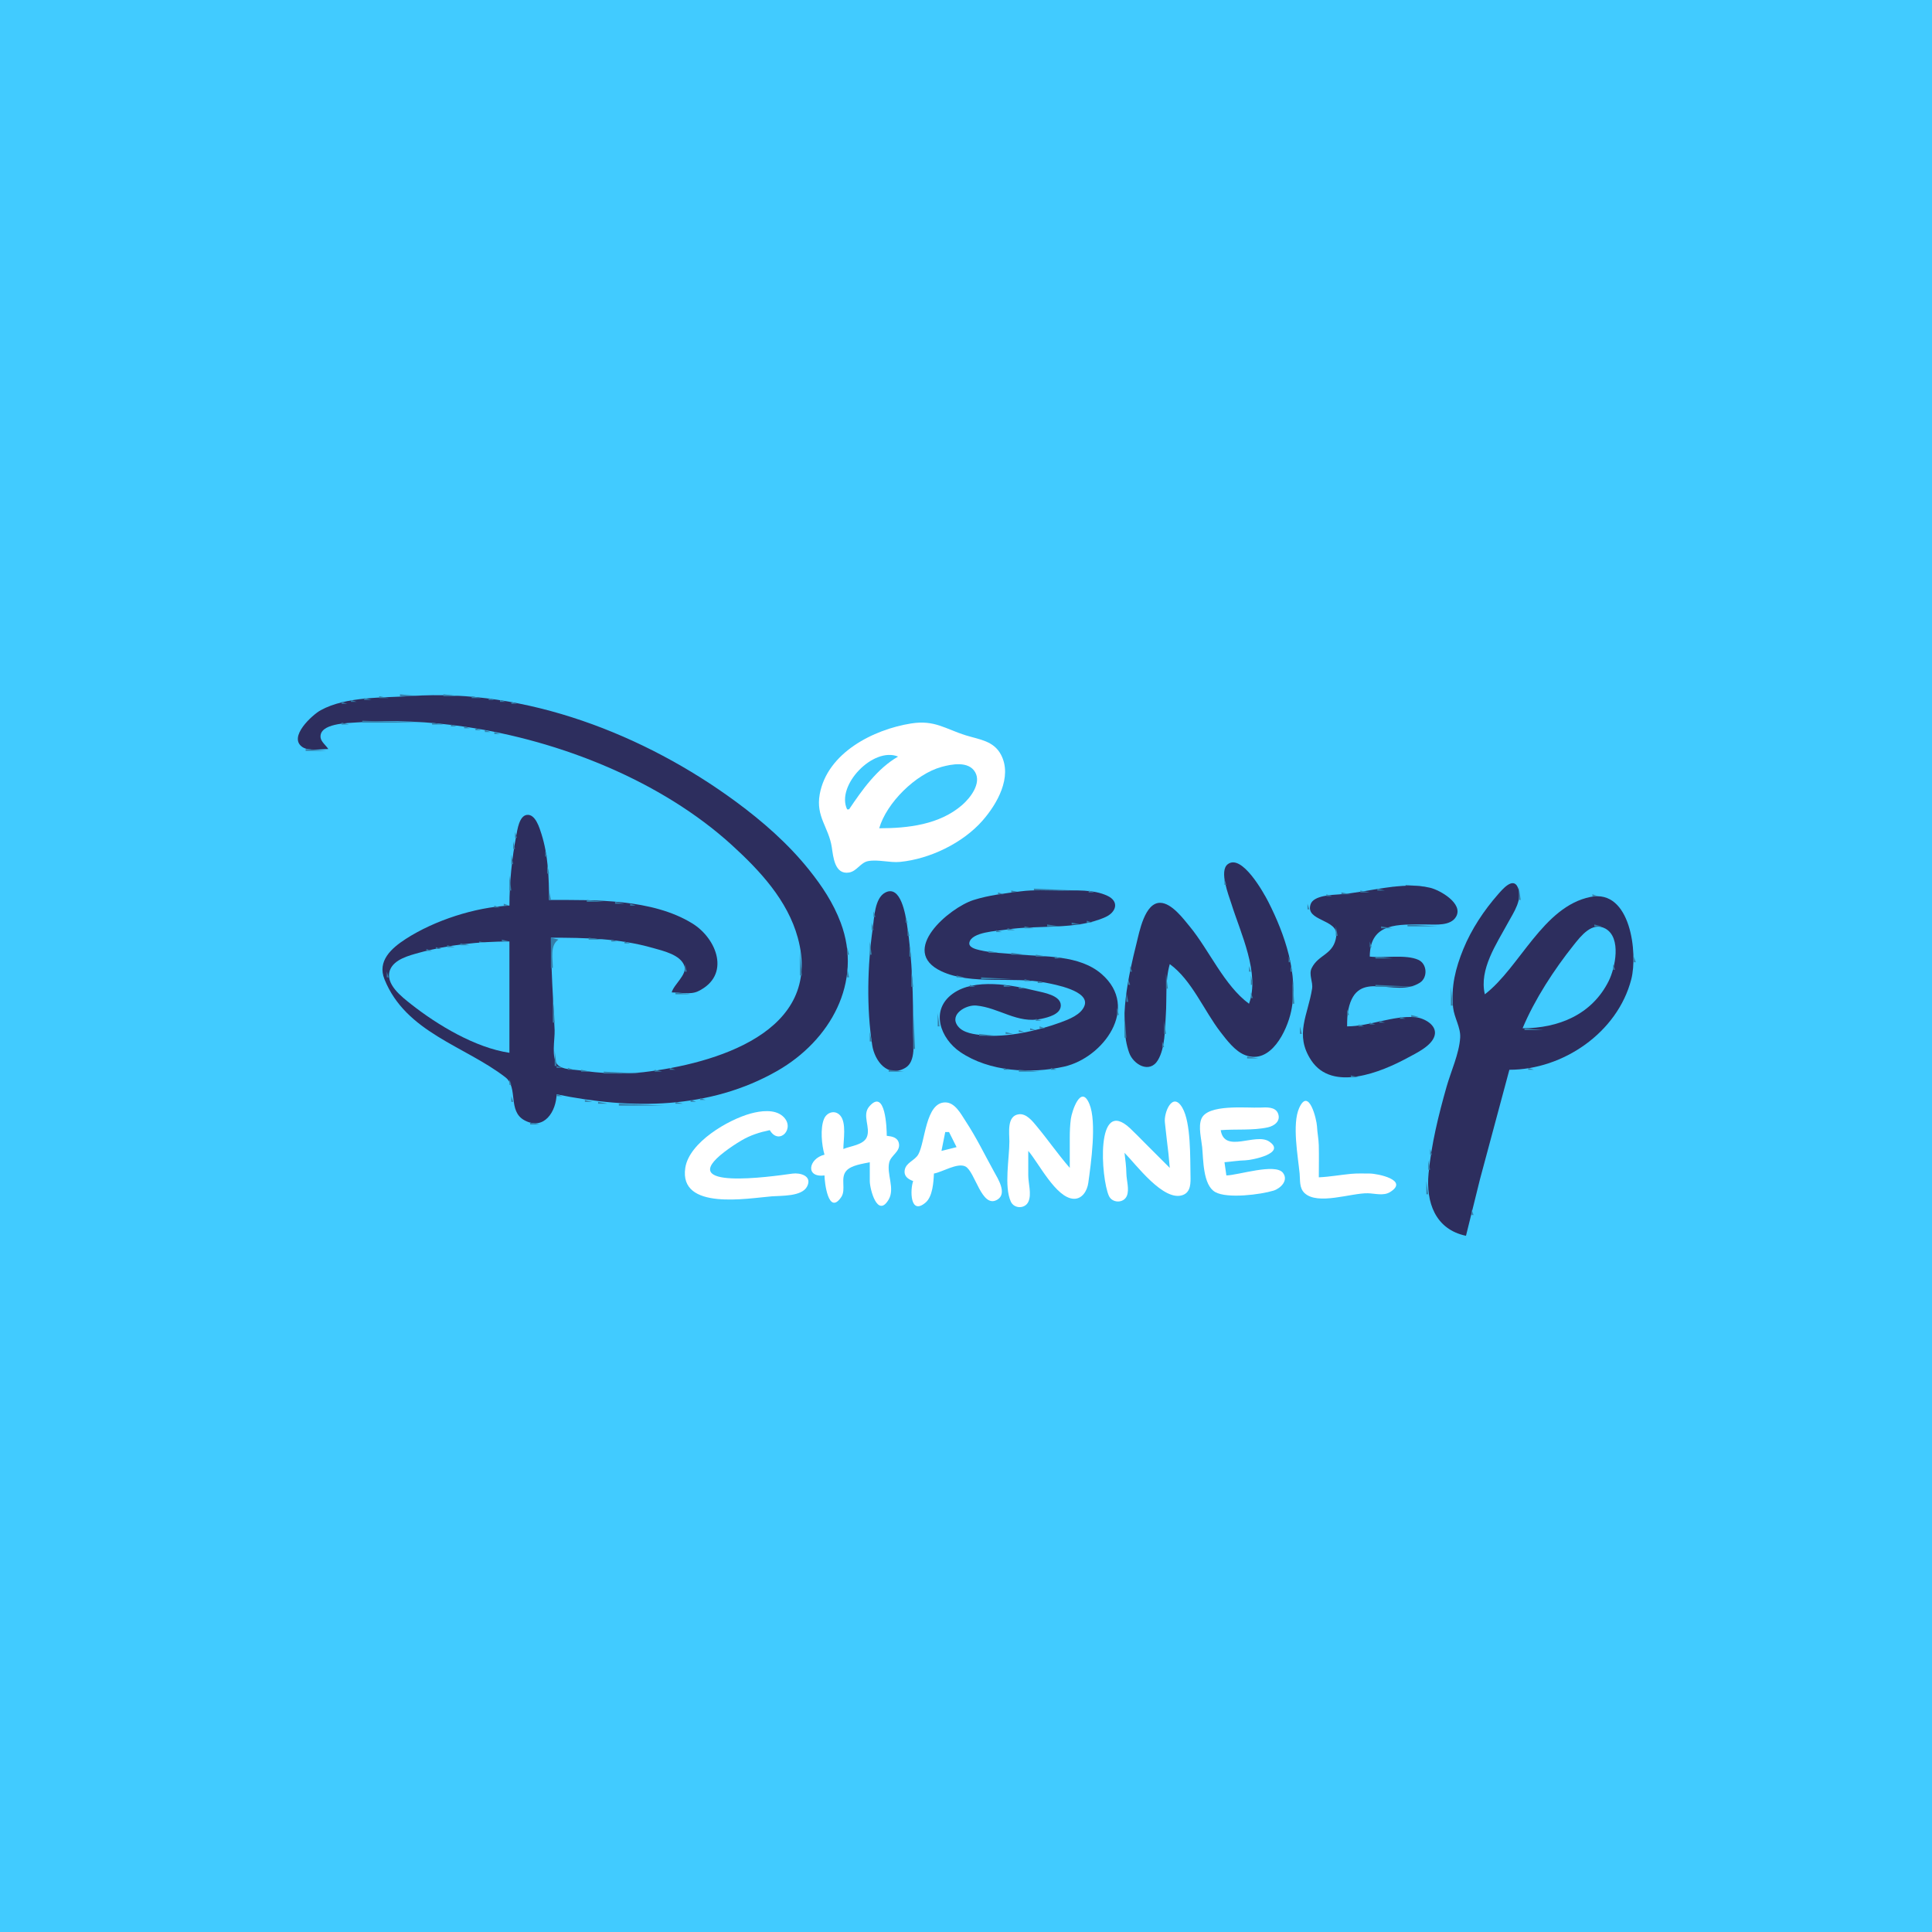 <?xml version="1.0" standalone="yes"?>
<svg xmlns="http://www.w3.org/2000/svg" width="1024" height="1024">
<path style="fill:#41cbff; stroke:none;" d="M0 0L0 1024L1024 1024L1024 0L0 0z"/>
<path style="fill:#347ea9; stroke:none;" d="M212 368L212 369L222 369L212 368z"/>
<path style="fill:#2d2e5e; stroke:none;" d="M174 397C172.851 395.141 170.171 393.152 169.917 390.911C169.057 383.339 184.428 383.246 189 382.911C208.6 381.474 227.54 382.405 247 385.272C296.767 392.603 350.541 413.836 388 448C402.77 461.471 417.409 477.175 422.842 497C436.615 547.26 378.575 563.838 341 568.286C329.758 569.616 318.19 568.865 307 567.271C303.649 566.793 298.14 566.984 295.603 564.401C292.006 560.735 294.168 550.744 293.961 546C293.247 529.698 292 513.336 292 497C310.313 497 328.231 497.357 346 502.427C351.28 503.934 360.774 506.002 362.744 512.015C364.252 516.621 357.229 521.621 356 526C360.389 526.003 365.952 527.336 369.999 525.388C387.524 516.952 379.957 497.468 367 489.468C345.654 476.289 315.152 477 291 477C291 465.357 290.532 453.189 286.971 442C285.96 438.823 283.766 431.259 279.198 431.921C275.152 432.508 274.208 439.897 273.612 443C271.302 455.018 270.034 467.777 270 480C251.894 480.777 230.18 487.867 215 497.699C207.395 502.625 199.902 509.35 203.764 519C215.084 547.286 246.324 554.331 267.852 570.966C274.858 576.38 268.905 588.955 278.044 593.821C288.493 599.384 294.809 588.955 295 580C334.422 588.132 376.11 588.116 412 567.573C439.977 551.558 457.489 520.667 445.575 489C441.668 478.614 435.708 469.621 428.8 461C417.721 447.173 404.236 435.364 390 424.884C341.632 389.277 278.637 364.758 218 368.911C202.986 369.939 183.629 368.983 170 376.417C165.591 378.822 152.458 390.715 160.318 395.972C163.67 398.214 170.134 397 174 397z"/>
<path style="fill:#347ea9; stroke:none;" d="M235 368L235 369L244 369L235 368M201 369L201 370L206 370L201 369M250 369L250 370L255 370L250 369M193 370L193 371L197 371L193 370M259 370L259 371L262 371L259 370M186 371L186 372L189 372L186 371M265 371L265 372L268 372L265 371M181 372L181 373L184 373L181 372M271 372L271 373L274 373L271 372M177.667 373.333L178.333 373.667L177.667 373.333M276.667 373.333L277.333 373.667L276.667 373.333M174 374L175 375L174 374M281.667 374.333L282.333 374.667L281.667 374.333M171 375L172 376L171 375M285.667 375.333L286.333 375.667L285.667 375.333M169 376L170 377L169 376M289.667 376.333L290.333 376.667L289.667 376.333M292.667 377.333L293.333 377.667L292.667 377.333M166 378L167 379L166 378M296.667 378.333L297.333 378.667L296.667 378.333M165 379L166 380L165 379M299.667 379.333L300.333 379.667L299.667 379.333M164 380L165 381L164 380M302.667 380.333L303.333 380.667L302.667 380.333M163 381L164 382L163 381M306 381L307 382L306 381M162 382L163 383L162 382M192 382L192 383L223 383L192 382M309 382L310 383L309 382M161 383L162 384L161 383M181 383L181 384L185 384L181 383M229 383L229 384L235 384L229 383M311.667 383.333L312.333 383.667L311.667 383.333z"/>
<path style="fill:#ffffff; stroke:none;" d="M483 383.439C462.859 386.609 438.423 399.042 434.465 421C432.319 432.901 439.228 438.435 440.86 449C441.635 454.024 442.35 463.714 450.003 462.458C454.16 461.775 456.065 457.187 460.09 456.407C465.308 455.396 471.551 457.358 477 456.83C492.727 455.308 510.215 446.916 520.711 434.996C528.413 426.249 536.76 411.836 530.547 400.015C526.666 392.631 519.072 391.972 512 389.776C501.043 386.374 495.424 381.483 483 383.439z"/>
<path style="fill:#347ea9; stroke:none;" d="M160 384L161 385L160 384M176.667 384.333L177.333 384.667L176.667 384.333M239 384L239 385L242 385L239 384M314.667 384.333L315.333 384.667L314.667 384.333M173 385L174 386L173 385M246 385L246 386L249 386L246 385M317 385L318 386L317 385M159 386L160 387L159 386M171 386L172 387L171 386M252 386L252 387L255 387L252 386M319.667 386.333L320.333 386.667L319.667 386.333M257 387L257 388L260 388L257 387M322 387L323 388L322 387M158 388L159 389L158 388M262 388L262 389L265 389L262 388M324.667 388.333L325.333 388.667L324.667 388.333M267.667 389.333L268.333 389.667L267.667 389.333M327 389L328 390L327 389M271.667 390.333L272.333 390.667L271.667 390.333M329 390L330 391L329 390M275.667 391.333L276.333 391.667L275.667 391.333M331.667 391.333L332.333 391.667L331.667 391.333M157.333 392.667L157.667 393.333L157.333 392.667M169 392L170 393L169 392M279.667 392.333L280.333 392.667L279.667 392.333M334 392L335 393L334 392M170 393L171 394L170 393M282.667 393.333L283.333 393.667L282.667 393.333M336 393L337 394L336 393M172 394L173 395L172 394M286 394L287 395L286 394M338 394L339 395L338 394M158 395L159 396L158 395M174.333 395.667L174.667 396.333L174.333 395.667M289.667 395.333L290.333 395.667L289.667 395.333M340 395L341 396L340 395M159 396L160 397L159 396M292.667 396.333L293.333 396.667L292.667 396.333M342 396L343 397L342 396M162 397L162 398L173 398L162 397M295.667 397.333L296.333 397.667L295.667 397.333M344 397L345 398L344 397M298.667 398.333L299.333 398.667L298.667 398.333M346 398L347 399L346 398M301.667 399.333L302.333 399.667L301.667 399.333M348 399L349 400L348 399M304 400L305 401L304 400M350 400L351 401L350 400z"/>
<path style="fill:#41cbff; stroke:none;" d="M449 429L450 429C457.056 418.543 464.858 407.441 476 401C462.809 395.622 442.948 416.349 449 429z"/>
<path style="fill:#347ea9; stroke:none;" d="M307 401L308 402L307 401M352 401L353 402L352 401M309.667 402.333L310.333 402.667L309.667 402.333M354 402L355 403L354 402M312 403L313 404L312 403M356 403L357 404L356 403M314.667 404.333L315.333 404.667L314.667 404.333M358 404L359 405L358 404M317 405L318 406L317 405M359 405L360 406L359 405z"/>
<path style="fill:#41cbff; stroke:none;" d="M466 439C481.194 439 497.909 437.121 509.96 426.671C514.25 422.951 520.335 415.197 516.82 409.214C513.327 403.268 504.42 405.002 499 406.49C485.377 410.23 469.901 425.49 466 439z"/>
<path style="fill:#347ea9; stroke:none;" d="M319.667 406.333L320.333 406.667L319.667 406.333M361 406L362 407L361 406M322 407L323 408L322 407M363 407L364 408L363 407M324 408L325 409L324 408M326 409L327 410L326 409M366 409L367 410L366 409M328.667 410.333L329.333 410.667L328.667 410.333M368 410L369 411L368 410M331 411L332 412L331 411M333 412L334 413L333 412M371 412L372 413L371 412M335 413L336 414L335 413M373 413L374 414L373 413M337 414L338 415L337 414M374 414L375 415L374 414M339 415L340 416L339 415M376 415L377 416L376 415M341 416L342 417L341 416M377 416L378 417L377 416M343 417L344 418L343 417M379 417L380 418L379 417M345 418L346 419L345 418M380 418L381 419L380 418M346 419L347 420L346 419M382 419L383 420L382 419M348 420L349 421L348 420M383 420L384 421L383 420M350 421L351 422L350 421M385 421L386 422L385 421M352 422L353 423L352 422M386 422L387 423L386 422M355 424L356 425L355 424M389 424L390 425L389 424M357 425L358 426L357 425M390 425L391 426L390 425M358 426L359 427L358 426M360 427L361 428L360 427M393 427L394 428L393 427M362 428L363 429L362 428M394 428L395 429L394 428M363 429L364 430L363 429M365 430L366 431L365 430M397 430L398 431L397 430M281 431L282 432L281 431M366 431L367 432L366 431M398 431L399 432L398 431M282 432L283 433L282 432M368 432L369 433L368 432M399 432L400 433L399 432M276 433L277 434L276 433M283 433L284 434L283 433M369 433L370 434L369 433M275 435L276 436L275 435M284 435L285 436L284 435M372 435L373 436L372 435M403 435L404 436L403 435M373 436L374 437L373 436M404 436L405 437L404 436M285 437L286 438L285 437M375 437L376 438L375 437M405 437L406 438L405 437M274 438L275 439L274 438M376 438L377 439L376 438M286.333 439.667L286.667 440.333L286.333 439.667M377 439L378 440L377 439M379 440L380 441L379 440M273 441L273 444L274 444L273 441M380 441L381 442L380 441M410 441L411 442L410 441M287.333 442.667L287.667 443.333L287.333 442.667M381 442L382 443L381 442M411 442L412 443L411 442M412 443L413 444L412 443M384 444L385 445L384 444M413 444L414 445L413 444M385 445L386 446L385 445M414 445L415 446L414 445M272 446L272 450L273 450L272 446M288.333 446.667L288.667 447.333L288.333 446.667M386 446L387 447L386 446M415 446L416 447L415 446M387 447L388 448L387 447M416 447L417 448L416 447M417 448L418 449L417 448M418 449L419 450L418 449M419 450L420 451L419 450M289 451L289 454L290 454L289 451M420 451L421 452L420 451M393 452L394 453L393 452M421 452L422 453L421 452M271 453L271 458L272 458L271 453M394 453L395 454L394 453M422 453L423 454L422 453M395 454L396 455L395 454M396 455L397 456L396 455M397 456L398 457L397 456M651.667 456.333L652.333 456.667L651.667 456.333M398 457L399 458L398 457z"/>
<path style="fill:#2d2e5e; stroke:none;" d="M662 532C648.812 522.286 640.924 503.618 630.536 491C627.104 486.831 620.995 478.659 615.015 478.507C606.715 478.296 603.865 494.041 602.375 500C598.253 516.484 592.568 541.46 598.483 557.999C600.728 564.275 609.347 569.208 613.721 561.891C617.612 555.384 617.407 545.351 617.911 538C618.544 528.746 617.453 520.062 620 511C631.61 519.356 638.185 535.764 646.888 547C650.285 551.385 654.646 557.215 660 559.258C673.521 564.418 682.117 546.382 684.331 536C688.466 516.613 680.908 495.035 672.244 478C669.809 473.213 658.206 452.38 650.742 458.043C646.008 461.635 651.294 474.625 652.659 479C657.536 494.63 667.906 515.796 662 532z"/>
<path style="fill:#347ea9; stroke:none;" d="M655 457L656 458L655 457M290 458L290 463L291 463L290 458M399 458L400 459L399 458M426 458L427 459L426 458M649 458L650 459L649 458M657 458L658 459L657 458M427 459L428 460L427 459M658 459L659 460L658 459M428 460L429 461L428 460M659 460L660 461L659 460M660 461L661 462L660 461M661 462L662 463L661 462M403 463L404 464L403 463M430 463L431 464L430 463M662 463L663 464L662 463M270 464L270 472L271 472L270 464M404 464L405 465L404 464M431 464L432 465L431 464M663 464L664 465L663 464M405 465L406 466L405 465M432 465L433 466L432 465M664 465L665 466L664 465M649 466L649 469L650 469L649 466M800 467L799 469L800 467z"/>
<path style="fill:#2d2e5e; stroke:none;" d="M777 655L784.424 625L800 567C828.368 566.997 857.341 547.313 864.622 519C868.116 505.412 864.372 471.063 843 475.394C817.758 480.51 805.568 512.757 787 527C783.85 513.767 793.214 500.269 799.309 489C802.161 483.726 807.309 476.547 804.397 470.167C801.857 464.602 796.014 471.731 794.001 474.015C786.552 482.463 779.871 492.557 775.603 503C771.477 513.099 768.992 523.001 770.174 534C770.752 539.381 774.271 544.615 773.922 550C773.371 558.519 769.041 567.794 766.71 576C762.441 591.025 758.653 606.426 757.17 622C755.724 637.179 760.666 651.575 777 655z"/>
<path style="fill:#347ea9; stroke:none;" d="M803 467L804 468L803 467M407 468L408 469L407 468M434 468L435 469L434 468M666 468L667 469L666 468M804 468L805 469L804 468M408 469L409 470L408 469M667 469L668 470L667 469M745 469L745 470L756 470L745 469M409 470L410 471L409 470M738 470L738 471L741 471L738 470z"/>
<path style="fill:#2d2e5e; stroke:none;" d="M714 544C714.008 540.961 714.031 537.987 714.669 535C719.442 512.642 739.366 529.42 752.606 520.821C756.85 518.064 756.423 510.845 751.786 508.742C745.042 505.683 733.477 507.945 726 507C726.154 488.66 741.229 490.007 756 490C760.869 489.998 768.966 490.906 771.802 485.775C775.632 478.846 763.239 471.781 758 470.532C743.086 466.979 725.059 472.99 710 474.025C706.018 474.298 696.245 474.614 694.662 479.228C691.528 488.362 709.352 487.007 708.275 496.004C707.061 506.157 698.91 505.62 695.222 513.105C693.527 516.546 696.008 520.362 695.439 524C693.247 538.011 685.954 548.339 694.966 561.996C706.157 578.956 732.154 568.202 746 560.691C750.597 558.198 758.758 554.447 760.338 548.985C761.989 543.28 754.608 539.467 750 539.12C738.111 538.224 726.019 543.967 714 544z"/>
<path style="fill:#347ea9; stroke:none;" d="M758 470L759 471L758 470M805 470L805 477L806 477L805 470M436 471L437 472L436 471M548 471L548 472L571 472L548 471M650.333 471.667L650.667 472.333L650.333 471.667M668 471L669 472L668 471M730 471L730 472L734 472L730 471M761 471L762 472L761 471M796 471L797 472L796 471M291 472L291 477L292 477L291 472M410 472L411 473L410 472M468 472L467 474L468 472z"/>
<path style="fill:#2d2e5e; stroke:none;" d="M469.213 473.072C463.539 476.03 463.36 486.549 462.579 492C459.761 511.685 459.218 534.318 462.296 554C463.578 562.195 470.398 571.494 479.856 565.972C485.601 562.618 484 552.539 484 547C484 528.016 483.628 508.791 480.725 490C479.995 485.274 477.505 468.749 469.213 473.072z"/>
<path style="fill:#347ea9; stroke:none;" d="M473 472L474 473L473 472M536 472L536 473L541 473L536 472z"/>
<path style="fill:#2d2e5e; stroke:none;" d="M541 472.424C532.513 473.542 524.217 474.424 516 477.029C503.31 481.05 475.903 503.988 499.004 514.811C514.837 522.229 536.855 517.44 554 520.804C558.845 521.754 577.648 525.119 574.824 532.989C573.081 537.847 566.394 540.333 562 541.945C550.344 546.223 533.44 550.091 521 548.71C516.609 548.223 510.454 547.631 507.608 543.775C503.027 537.571 512.067 532.464 517.424 532.958C529.561 534.078 539.301 542.775 552 539.985C555.521 539.211 562.129 537.633 562.248 533C562.39 527.518 552.885 526.066 549 525.13C536.185 522.043 516.606 518.306 505.015 526.649C492.785 535.452 498.443 550.476 509.001 557.64C524.286 568.013 546.346 569.311 564 565.335C584.729 560.666 604.3 534.118 583.957 516.329C572.1 505.96 553.638 507.224 539 505.83C532.38 505.2 525.493 505.097 519.002 503.532C517.27 503.115 513.296 502.168 513.782 499.623C514.875 493.908 528.673 493.454 533 492.754C549.637 490.06 570.459 493.14 585.995 486.03C591.661 483.437 593.326 477.796 586.981 474.804C579.448 471.252 570.08 472 562 472C555.05 472 547.9 471.516 541 472.424z"/>
<path style="fill:#347ea9; stroke:none;" d="M577 472L577 473L580 473L577 472M669 472L670 473L669 472M721 472L721 473L726 473L721 472M763 472L764 473L763 472M795 472L796 473L795 472M411 473L412 474L411 473M529 473L529 474L532 474L529 473M583.667 473.333L584.333 473.667L583.667 473.333M711 473L711 474L716 474L711 473M764 473L765 474L764 473M794 473L795 474L794 473M438 474L439 475L438 474M524.667 474.333L525.333 474.667L524.667 474.333M586 474L587 475L586 474M670 474L671 475L670 474M703 474L703 475L706 475L703 474M766 474L767 475L766 474M793 474L794 475L793 474M844 474L844 475L847 475L844 474M466 475L467 476L466 475M476 475L477 476L476 475M520.667 475.333L521.333 475.667L520.667 475.333M651 475L652 476L651 475M699.667 475.333L700.333 475.667L699.667 475.333M767 475L768 476L767 475M792 475L793 476L792 475M841 475L842 476L841 475M849 475L850 476L849 475M413 476L414 477L413 476M439 476L440 477L439 476M477 476L478 477L477 476M516.667 476.333L517.333 476.667L516.667 476.333M590 476L591 477L590 476M671 476L672 477L671 476M696 476L697 477L696 476M768 476L769 477L768 476M839 476L840 477L839 476M851 476L852 477L851 476M311 477L311 478L320 478L311 477M465 477L466 478L465 477M513.667 477.333L514.333 477.667L513.667 477.333M694 477L695 478L694 477M837 477L838 478L837 477M853 477L854 478L853 477M326 478L326 479L331 479L326 478M414 478L415 479L414 478M511 478L512 479L511 478M612 478L613 479L612 478M617 478L618 479L617 478M652.333 478.667L652.667 479.333L652.333 478.667M672 478L673 479L672 478M770 478L771 479L770 478M790 478L791 479L790 478M835 478L836 479L835 478M854 478L855 479L854 478M267 479L267 480L270 480L267 479M334 479L334 480L337 480L334 479M415 479L416 480L415 479M441 479L442 480L441 479M478 479L479 480L478 479M508.667 479.333L509.333 479.667L508.667 479.333M618 479L619 480L618 479M693 479L693 482L694 482L693 479M771 479L772 480L771 479M789 479L790 480L789 479M804 479L805 480L804 479M833 479L834 480L833 479M262 480L262 481L265 481L262 480M340.667 480.333L341.333 480.667L340.667 480.333M464 480L465 481L464 480M506 480L507 481L506 480M620 480L621 481L620 480M673 480L674 481L673 480M772 480L773 481L772 480M832 480L833 481L832 480M257.667 481.333L258.333 481.667L257.667 481.333M345.667 481.333L346.333 481.667L345.667 481.333M416 481L417 482L416 481M442 481L443 482L442 481M504 481L505 482L504 481M609 481L610 482L609 481M621 481L622 482L621 481M653.333 481.667L653.667 482.333L653.333 481.667M803 481L804 482L803 481M253.667 482.333L254.333 482.667L253.667 482.333M349.667 482.333L350.333 482.667L349.667 482.333M479.333 482.667L479.667 483.333L479.333 482.667M503 482L504 483L503 482M591 482L592 483L591 482M608 482L609 483L608 482M622 482L623 483L622 482M674 482L675 483L674 482M787 482L788 483L787 482M829 482L830 483L829 482M858 482L859 483L858 482M249.667 483.333L250.333 483.667L249.667 483.333M352.667 483.333L353.333 483.667L352.667 483.333M417 483L418 484L417 483M443 483L444 484L443 483M463 483L463 486L464 486L463 483M501 483L502 484L501 483M590 483L591 484L590 483M623 483L624 484L623 483M694 483L695 484L694 483M773 483L774 484L773 483M786 483L787 484L786 483M802 483L803 484L802 483M828 483L829 484L828 483M859 483L860 484L859 483M246 484L247 485L246 484M355.667 484.333L356.333 484.667L355.667 484.333M500 484L501 485L500 484M589 484L590 485L589 484M607 484L608 485L607 484M624 484L625 485L624 484M675 484L676 485L675 484M695 484L696 485L695 484M827 484L828 485L827 484M242.667 485.333L243.333 485.667L242.667 485.333M358 485L359 486L358 485M418 485L419 486L418 485M444.333 485.667L444.667 486.333L444.333 485.667M587 485L588 486L587 485M625 485L626 486L625 485M654 485L655 486L654 485M696 485L697 486L696 485M772 485L773 486L772 485M785 485L786 486L785 485M801 485L802 486L801 485M239.667 486.333L240.333 486.667L239.667 486.333M361 486L362 487L361 486M480 486L480 489L481 489L480 486M585 486L586 487L585 486M606 486L607 487L606 486M626 486L627 487L626 486M676 486L677 487L676 486M784 486L785 487L784 486M800 486L801 487L800 486M861 486L862 487L861 486M236.667 487.333L237.333 487.667L236.667 487.333M363 487L364 488L363 487M419 487L420 488L419 487M581.667 487.333L582.333 487.667L581.667 487.333M627 487L628 488L627 487M699 487L700 488L699 487M823 487L824 488L823 487M234 488L235 489L234 488M365 488L366 489L365 488M445 488L446 489L445 488M576 488L576 489L579 489L576 488M628 488L629 489L628 488M655.333 488.667L655.667 489.333L655.333 488.667M677.333 488.667L677.667 489.333L677.333 488.667M701.667 488.333L702.333 488.667L701.667 488.333M769 488L770 489L769 488M783 488L784 489L783 488M799 488L800 489L799 488M822 488L823 489L822 488M862 488L863 489L862 488M231 489L232 490L231 489M462 489L462 493L463 493L462 489M495 489L496 490L495 489M568 489L568 490L573 490L568 489M605 489L606 490L605 489M704.667 489.333L705.333 489.667L704.667 489.333M766.667 489.333L767.333 489.667L766.667 489.333M782 489L783 490L782 489M821 489L822 490L821 489M229 490L230 491L229 490M368 490L369 491L368 490M420 490L421 491L420 490M446.333 490.667L446.667 491.333L446.333 490.667M494 490L495 491L494 490M555 490L555 491L562 491L555 490M707 490L708 491L707 490M746 490L746 491L762 491L746 490M798 490L799 491L798 490M820 490L821 491L820 490M845 490L845 491L849 491L845 490M863.333 490.667L863.667 491.333L863.333 490.667M226 491L227 492L226 491M543 491L543 492L548 492L543 491M604.333 491.667L604.667 492.333L604.333 491.667M656.333 491.667L656.667 492.333L656.333 491.667M678 491L679 492L678 491M708 491L708 496L709 496L708 491M732 491L732 492L738 492L732 491M781 491L782 492L781 491M819 491L820 492L819 491M843 491L844 492L843 491z"/>
<path style="fill:#41cbff; stroke:none;" d="M807 545C825.842 545 843.664 537.916 852.622 520C856.101 513.041 859.529 496.965 850.892 492.18C843.828 488.266 837.818 496.218 834.004 501C823.687 513.933 813.401 529.707 807 545z"/>
<path style="fill:#347ea9; stroke:none;" d="M850 491L851 492L850 491M224 492L225 493L224 492M371 492L372 493L371 492M421 492L422 493L421 492M481 492L481 496L482 496L481 492M493 492L494 493L493 492M534 492L534 493L538 493L534 492M631 492L632 493L631 492M797 492L798 493L797 492M818 492L819 493L818 492M852 492L853 493L852 492M222 493L223 494L222 493M372 493L373 494L372 493M447.333 493.667L447.667 494.333L447.333 493.667M528 493L528 494L531 494L528 493M632 493L633 494L632 493M728 493L729 494L728 493M780 493L781 494L780 493M817 493L818 494L817 493M853 493L854 494L853 493M864.333 493.667L864.667 494.333L864.333 493.667M220 494L221 495L220 494M373 494L374 495L373 494M492 494L493 495L492 494M522.667 494.333L523.333 494.667L522.667 494.333M679 494L680 495L679 494M796 494L797 495L796 494M816 494L817 495L816 494M839 494L840 495L839 494M218 495L219 496L218 495M374 495L375 496L374 495M422.333 495.667L422.667 496.333L422.333 495.667M518.667 495.333L519.333 495.667L518.667 495.333M603 495L604 496L603 495M657 495L658 496L657 495M815 495L816 496L815 495M838 495L839 496L838 495M854 495L855 496L854 495M216 496L217 497L216 496M375 496L376 497L375 496M491.333 496.667L491.667 497.333L491.333 496.667M516 496L517 497L516 496M634 496L635 497L634 496M680.333 496.667L680.667 497.333L680.333 496.667M727 496L728 497L727 496M778 496L779 497L778 496M795 496L796 497L795 496M814 496L815 497L814 496M215 497L216 498L215 497M292 497L292 513L293 513C293 508.087 291.436 500.959 296 498L292 497M312 497L312 498L319 498L312 497M376 497L377 498L376 497M448.333 497.667L448.667 498.333L448.333 497.667M514 497L515 498L514 497M635 497L636 498L635 497M813 497L814 498L813 497M855.333 497.667L855.667 498.333L855.333 497.667M213 498L214 499L213 498M266 498L266 499L270 499L266 498M324 498L324 499L327 499L324 498M513 498L514 499L513 498M602.333 498.667L602.667 499.333L602.333 498.667M658 498L659 499L658 498M777 498L778 499L777 498M794 498L795 499L794 498M812 498L813 499L812 498M865.333 498.667L865.667 499.333L865.333 498.667M212 499L213 500L212 499M254 499L254 500L259 500L254 499z"/>
<path style="fill:#41cbff; stroke:none;" d="M270 558L270 499C254.249 499 237.219 500.787 222 505.012C216.807 506.453 208.932 508.446 206.746 514.043C203.837 521.493 213.006 528.396 218 532.331C232.043 543.396 252.044 555.348 270 558z"/>
<path style="fill:#347ea9; stroke:none;" d="M331 499L331 500L334 500L331 499M423.333 499.667L423.667 500.333L423.333 499.667M461 499L461 506L462 506L461 499M707 499L708 500L707 499M726 499L726 502L727 502L726 499M811 499L812 500L811 499M835 499L836 500L835 499M244 500L244 501L249 501L244 500M337.667 500.333L338.333 500.667L337.667 500.333M378 500L379 501L378 500M512 500L513 501L512 500M637 500L638 501L637 500M681 500L682 501L681 500M776 500L777 501L776 500M793 500L794 501L793 500M810 500L811 501L810 500M834 500L835 501L834 500M209 501L210 502L209 501M237 501L237 502L241 502L237 501M341.667 501.333L342.333 501.667L341.667 501.333M482 501L482 507L483 507L482 501M513 501L514 502L513 501M638 501L639 502L638 501M659.333 501.667L659.667 502.333L659.333 501.667M809 501L810 502L809 501M833 501L834 502L833 501M208 502L209 503L208 502M231 502L231 503L234 503L231 502M345.667 502.333L346.333 502.667L345.667 502.333M379 502L380 503L379 502M449 502L449 506L450 506L449 502M514.667 502.333L515.333 502.667L514.667 502.333M601.333 502.667L601.667 503.333L601.333 502.667M706.333 502.667L706.667 503.333L706.333 502.667M775.333 502.667L775.667 503.333L775.333 502.667M792 502L793 503L792 502M207 503L208 504L207 503M226 503L226 504L229 504L226 503M348.667 503.333L349.333 503.667L348.667 503.333M518.667 503.333L519.333 503.667L518.667 503.333M682.333 503.667L682.667 504.333L682.333 503.667M206 504L207 505L206 504M222.667 504.333L223.333 504.667L222.667 504.333M352 504L353 505L352 504M424 504L424 517L425 517L424 504M524 504L524 505L529 505L524 504M640 504L641 505L640 504M791 504L792 505L791 504M831 504L832 505L831 504M205 505L206 506L205 505M219.667 505.333L220.333 505.667L219.667 505.333M355 505L356 506L355 505M380.333 505.667L380.667 506.333L380.333 505.667M536 505L536 506L543 506L536 505M641 505L642 506L641 505M660 505L661 506L660 505M705 505L706 506L705 505M774 505L775 506L774 505M830 505L831 506L830 505M204 506L205 507L204 506M216 506L217 507L216 506M357 506L358 507L357 506M491.333 506.667L491.667 507.333L491.333 506.667M549 506L549 507L555 507L549 506M704 506L705 507L704 506M726 506L727 507L726 506M790 506L791 507L790 506M805 506L806 507L805 506M214 507L215 508L214 507M359 507L360 508L359 507M559 507L559 508L562 508L559 507M600.333 507.667L600.667 508.333L600.333 507.667M642 507L643 508L642 507M683 507L683 510L684 510L683 507M702 507L703 508L702 507M729 507L729 508L738 508L729 507M773.333 507.667L773.667 508.333L773.333 507.667M804 507L805 508L804 507M866 507L866 510L867 510L866 507M203 508L204 509L203 508M212 508L213 509L212 508M360 508L361 509L360 508M565.667 508.333L566.333 508.667L565.667 508.333M643 508L644 509L643 508M661.333 508.667L661.667 509.333L661.333 508.667M699.667 508.333L700.333 508.667L699.667 508.333M752 508L753 509L752 508M789 508L790 509L789 508M803 508L804 509L803 508M828 508L829 509L828 508M210 509L211 510L210 509M492 509L493 510L492 509M570 509L571 510L570 509M698 509L699 510L698 509M802 509L803 510L802 509M202 510L203 511L202 510M573 510L574 511L573 510M696 510L697 511L696 510M754 510L755 511L754 510M772 510L773 511L772 510M788 510L789 511L788 510M801 510L802 511L801 510M363 511L363 515L364 515L363 511M380.333 511.667L380.667 512.333L380.333 511.667M576 511L577 512L576 511M620.667 511.333L621.333 511.667L620.667 511.333M645 511L646 512L645 511M695 511L696 512L695 511M826 511L827 512L826 511M855 511L855 514L856 514L855 511M578 512L579 513L578 512M599 512L599 515L600 515L599 512M619.333 512.667L619.667 513.333L619.333 512.667M622 512L623 513L622 512M662 512L662 515L663 515L662 512M684 512L684 515L685 515L684 512M755 512L756 513L755 512M206 513L207 514L206 513M449 513L449 518L450 518L449 513M496 513L497 514L496 513M580 513L581 514L580 513M623 513L624 514L623 513M694 513L695 514L694 513M771.333 513.667L771.667 514.333L771.333 513.667M787 513L788 514L787 513M483 514L483 523L484 523L483 514M581 514L582 515L581 514M624 514L625 515L624 514M647 514L648 515L647 514M798 514L799 515L798 514M824 514L825 515L824 514M202.333 515.667L202.667 516.333L202.333 515.667M205 515L205 518L206 518L205 515M379 515L380 516L379 515M500 515L501 516L500 515M583 515L584 516L583 515M625 515L626 516L625 515M648 515L649 516L648 515M786.333 515.667L786.667 516.333L786.333 515.667M797 515L798 516L797 515M854.333 515.667L854.667 516.333L854.333 515.667M865.333 515.667L865.667 516.333L865.333 515.667M362 516L363 517L362 516M503 516L504 517L503 516M584 516L585 517L584 516M618 516L618 524L619 524L618 516M796 516L797 517L796 516M823 516L824 517L823 516M361 517L362 518L361 517M378 517L379 518L378 517M507 517L507 518L511 518L507 517M585 517L586 518L585 517M626 517L627 518L626 517M649 517L650 518L649 517M663 517L663 522L664 522L663 517M694 517L695 518L694 517M755.333 517.667L755.667 518.333L755.333 517.667M770.333 517.667L770.667 518.333L770.333 517.667M822 517L823 518L822 517M203.333 518.667L203.667 519.333L203.333 518.667M360 518L361 519L360 518M377 518L378 519L377 518M520 518L520 519L537 519L520 518M586 518L587 519L586 518M627 518L628 519L627 518M650 518L651 519L650 518M853 518L854 519L853 518M543 519L543 520L547 520L543 519M598 519L598 522L599 522L598 519M685 519L685 532L686 532L685 519M695 519L696 520L695 519M754 519L755 520L754 519M821 519L822 520L821 519M864.333 519.667L864.667 520.333L864.333 519.667M206 520L207 521L206 520M423.333 520.667L423.667 521.333L423.333 520.667M550 520L550 521L553 521L550 520M628 520L629 521L628 520M793 520L794 521L793 520M852 520L853 521L852 520M204 521L205 522L204 521M448.333 521.667L448.667 522.333L448.333 521.667M522 521L523 522L522 521M556.667 521.333L557.333 521.667L556.667 521.333M588 521L589 522L588 521M629 521L630 522L629 521M652 521L653 522L652 521M752 521L753 522L752 521M792 521L793 522L792 521M205 522L206 523L205 522M514 522L514 523L517 523L514 522M532 522L532 523L536 523L532 522M560.667 522.333L561.333 522.667L560.667 522.333M723 522L724 523L723 522M729 522L729 523L750 523L729 522M819 522L820 523L819 522M851 522L852 523L851 522M208 523L209 524L208 523M510.667 523.333L511.333 523.667L510.667 523.333M540 523L540 524L543 524L540 523M564 523L565 524L564 523M589 523L590 524L589 523M630 523L631 524L630 523M695.333 523.667L695.667 524.333L695.333 523.667M719 523L720 524L719 523M769 523L769 533L770 533L769 523M850 523L851 524L850 523M863 523L864 524L863 523M206 524L207 525L206 524M209 524L210 525L209 524M355.333 524.667L355.667 525.333L355.333 524.667M371 524L372 525L371 524M422 524L423 525L422 524M508 524L509 525L508 524M546.667 524.333L547.333 524.667L546.667 524.333M567 524L568 525L567 524M631 524L632 525L631 524M654 524L655 525L654 524M718 524L719 525L718 524M786.333 524.667L786.667 525.333L786.333 524.667M790 524L791 525L790 524M818 524L819 525L818 524M207 525L208 526L207 525M210 525L211 526L210 525M370 525L371 526L370 525M447.333 525.667L447.667 526.333L447.333 525.667M506 525L507 526L506 525M550.667 525.333L551.333 525.667L550.667 525.333M569 525L570 526L569 525M590 525L591 526L590 525M655 525L656 526L655 525M789 525L790 526L789 525M849 525L850 526L849 525M862 525L863 526L862 525M211 526L212 527L211 526M358 526L358 527L366 527L358 526M368 526L369 527L368 526M504 526L505 527L504 526M554.667 526.333L555.333 526.667L554.667 526.333M571 526L572 527L571 526M597 526L597 531L598 531L597 526M632 526L633 527L632 526M663 526L663 529L664 529L663 526M694.333 526.667L694.667 527.333L694.333 526.667M717 526L718 527L717 526M787.667 526.333L788.333 526.667L787.667 526.333M848 526L849 527L848 526M208 527L209 528L208 527M212 527L213 528L212 527M421 527L422 528L421 527M503 527L504 528L503 527M557 527L558 528L557 527M573 527L574 528L573 527M633 527L634 528L633 527M816 527L817 528L816 527M847 527L848 528L847 527M861 527L862 528L861 527M209 528L210 529L209 528M213 528L214 529L213 528M293 528L293 542L294 542L293 528M446 528L447 529L446 528M502 528L503 529L502 528M559 528L560 529L559 528M591.333 528.667L591.667 529.333L591.333 528.667M657 528L658 529L657 528M716 528L717 529L716 528M210 529L211 530L210 529M214 529L215 530L214 529M420 529L421 530L420 529M501 529L502 530L501 529M561 529L562 530L561 529M575 529L576 530L575 529M634 529L635 530L634 529M658 529L659 530L658 529M815 529L816 530L815 529M860 529L861 530L860 529M215 530L216 531L215 530M500 530L501 531L500 530M562 530L563 531L562 530M635 530L636 531L635 530M659 530L660 531L659 530M662 530L663 531L662 530M693 530L694 531L693 530M419 531L420 532L419 531M445 531L446 532L445 531M660.667 531.333L661.333 531.667L660.667 531.333M715.333 531.667L715.667 532.333L715.333 531.667M814 531L815 532L814 531M844 531L845 532L844 531M859 531L860 532L859 531M218 532L219 533L218 532M499 532L500 533L499 532M516 532L517 533L516 532M563 532L564 533L563 532M636 532L637 533L636 532M813 532L814 533L813 532M213 533L214 534L213 533M219 533L220 534L219 533M418 533L419 534L418 533M444 533L445 534L444 533M511 533L512 534L511 533M520 533L521 534L520 533M575 533L576 534L575 533M637 533L638 534L637 533M692 533L693 534L692 533M858 533L859 534L858 533M214 534L215 535L214 534M498 534L499 535L498 534M509 534L510 535L509 534M523 534L524 535L523 534M562 534L563 535L562 534M592 534L592 538L593 538L592 534M812 534L813 535L812 534M840 534L841 535L840 534M857 534L858 535L857 534M215 535L216 536L215 535M222 535L223 536L222 535M443 535L444 536L443 535M484 535L484 556L485 556L484 535M508 535L509 536L508 535M526 535L527 536L526 535M638 535L639 536L638 535M684.333 535.667L684.667 536.333L684.333 535.667M714 535L714 538L715 538L714 535M839 535L840 536L839 535M216 536L217 537L216 536M223 536L224 537L223 536M416 536L417 537L416 536M507 536L508 537L507 536M528.667 536.333L529.333 536.667L528.667 536.333M639 536L640 537L639 536M691.333 536.667L691.667 537.333L691.333 536.667M770.333 536.667L770.667 537.333L770.333 536.667M811 536L812 537L811 536M856 536L857 537L856 536M217 537L218 538L217 537M225 537L226 538L225 537M415 537L416 538L415 537M442 537L443 538L442 537M497 537L497 544L498 544L497 537M506 537L507 538L506 537M531.667 537.333L532.333 537.667L531.667 537.333M559 537L560 538L559 537M571 537L572 538L571 537M596 537L596 550L597 550L596 537M836 537L837 538L836 537M855 537L856 538L855 537M218 538L219 539L218 538M226 538L227 539L226 538M534 538L535 539L534 538M557 538L558 539L557 538M640 538L641 539L640 538M748 538L748 539L752 539L748 538M219 539L220 540L219 539M228 539L229 540L228 539M441 539L442 540L441 539M537.667 539.333L538.333 539.667L537.667 539.333M554.667 539.333L555.333 539.667L554.667 539.333M568 539L569 540L568 539M641 539L642 540L641 539M683 539L684 540L683 539M742 539L742 540L745 540L742 539M753.667 539.333L754.333 539.667L753.667 539.333M809 539L810 540L809 539M833 539L834 540L833 539M220 540L221 541L220 540M413 540L414 541L413 540M541.667 540.333L542.333 540.667L541.667 540.333M549 540L549 541L552 541L549 540M565 540L566 541L565 540M690 540L691 541L690 540M737.667 540.333L738.333 540.667L737.667 540.333M755 540L756 541L755 540M771 540L772 541L771 540M831 540L832 541L831 540M853 540L854 541L853 540M221 541L222 542L221 541M231 541L232 542L231 541M412 541L413 542L412 541M562.667 541.333L563.333 541.667L562.667 541.333M591.333 541.667L591.667 542.333L591.333 541.667M617 541L617 548L618 548L617 541M731 541L731 542L734 542L731 541M757 541L758 542L757 541M808 541L809 542L808 541M829 541L830 542L829 541M852 541L853 542L852 541M233 542L234 543L233 542M411 542L412 543L411 542M439 542L440 543L439 542M559.667 542.333L560.333 542.667L559.667 542.333M643 542L644 543L643 542M682 542L683 543L682 542M726 542L726 543L729 543L726 542M758 542L759 543L758 542M827 542L828 543L827 542M851 542L852 543L851 542M235 543L236 544L235 543M410 543L411 544L410 543M506 543L507 544L506 543M556.667 543.333L557.333 543.667L556.667 543.333M644 543L645 544L644 543M714 543L715 544L714 543M720 543L720 544L723 544L720 543M759 543L760 544L759 543M772 543L773 544L772 543M807 543L808 544L807 543M824 543L825 544L824 543M225 544L226 545L225 544M236 544L237 545L236 544M409 544L410 545L409 544M507 544L508 545L507 544M551 544L551 545L554 545L551 544M590.333 544.667L590.667 545.333L590.333 544.667M681.333 544.667L681.667 545.333L681.333 544.667M689 544L689 548L690 548L689 544M820.667 544.333L821.333 544.667L820.667 544.333M226 545L227 546L226 545M238 545L239 546L238 545M408 545L409 546L408 545M437 545L438 546L437 545M498 545L499 546L498 545M508 545L509 546L508 545M546 545L546 546L549 546L546 545M645 545L646 546L645 545M773 545L774 546L773 545M808 545L808 546L818 546L808 545M227 546L228 547L227 546M240 546L241 547L240 546M436 546L437 547L436 546M510 546L511 547L510 546M540 546L540 547L543 547L540 546M646 546L647 547L646 546M242 547L243 548L242 547M405 547L406 548L405 547M461 547L461 552L462 552L461 547M499 547L500 548L499 547M513.667 547.333L514.333 547.667L513.667 547.333M533 547L533 548L537 548L533 547M589 547L590 548L589 547M647 547L648 548L647 547M680 547L681 548L680 547M761.333 547.667L761.667 548.333L761.333 547.667M230 548L231 549L230 548M244 548L245 549L244 548M404 548L405 549L404 548M519 548L519 549L528 549L519 548M774.333 548.667L774.667 549.333L774.333 548.667M231 549L232 550L231 549M246 549L247 550L246 549M403 549L404 550L403 549M500 549L501 550L500 549M588 549L589 550L588 549M679 549L680 550L679 549M232 550L233 551L232 550M248 550L249 551L248 550M401 550L402 551L401 550M433 550L434 551L433 550M501 550L502 551L501 550M587 550L588 551L587 550M678 550L679 551L678 550M843 550L844 551L843 550M234 551L235 552L234 551M250 551L251 552L250 551M400 551L401 552L400 551M432 551L433 552L432 551M650 551L651 552L650 551M690.333 551.667L690.667 552.333L690.333 551.667M759 551L760 552L759 551M842 551L843 552L842 551M235 552L236 553L235 552M253 552L254 553L253 552M398 552L399 553L398 552M431 552L432 553L431 552M616 552L616 555L617 555L616 552M651 552L652 553L651 552M677 552L678 553L677 552M773 552L774 553L773 552M841 552L842 553L841 552M255 553L256 554L255 553M396 553L397 554L396 553M430 553L431 554L430 553M585 553L586 554L585 553M652 553L653 554L652 553M676 553L677 554L676 553M238 554L239 555L238 554M257.667 554.333L258.333 554.667L257.667 554.333M394 554L395 555L394 554M429 554L430 555L429 554M584 554L585 555L584 554M597.333 554.667L597.667 555.333L597.333 554.667M653 554L654 555L653 554M675 554L676 555L675 554M755 554L756 555L755 554M838 554L839 555L838 554M260 555L261 556L260 555M392 555L393 556L392 555M428 555L429 556L428 555M462.333 555.667L462.667 556.333L462.333 555.667M583 555L584 556L583 555M654 555L655 556L654 555M674 555L675 556L674 555M691 555L692 556L691 555M754 555L755 556L754 555M772.333 555.667L772.667 556.333L772.333 555.667M837 555L838 556L837 555M241 556L242 557L241 556M263 556L264 557L263 556M390 556L391 557L390 556M427 556L428 557L427 556M507 556L508 557L507 556M582 556L583 557L582 556M655 556L656 557L655 556M673 556L674 557L673 556M243 557L244 558L243 557M265.667 557.333L266.333 557.667L265.667 557.333M294 557L294 565L295 565L294 557M388 557L389 558L388 557M426 557L427 558L426 557M508 557L509 558L508 557M615.333 557.667L615.667 558.333L615.333 557.667M656 557L657 558L656 557M672 557L673 558L672 557M692 557L693 558L692 557M751 557L752 558L751 557M834 557L835 558L834 557M244 558L245 559L244 558M269 558L270 559L269 558M385.667 558.333L386.333 558.667L385.667 558.333M510 558L511 559L510 558M579 558L580 559L579 558M598 558L599 559L598 558M749 558L750 559L749 558M771.333 558.667L771.667 559.333L771.333 558.667M832 558L833 559L832 558M246 559L247 560L246 559M383 559L384 560L383 559M423 559L424 560L423 559M463 559L464 560L463 559M511 559L512 560L511 559M578 559L579 560L578 559M659 559L660 560L659 559M669 559L670 560L669 559M693 559L694 560L693 559M748 559L749 560L748 559M831 559L832 560L831 559M380.667 560.333L381.333 560.667L380.667 560.333M422 560L423 561L422 560M483.333 560.667L483.667 561.333L483.333 560.667M513 560L514 561L513 560M576 560L577 561L576 560M614.333 560.667L614.667 561.333L614.333 560.667M661 560L661 561L667 561L661 560M746 560L747 561L746 560M829 560L830 561L829 560M249 561L250 562L249 561M377.667 561.333L378.333 561.667L377.667 561.333M421 561L422 562L421 561M515 561L516 562L515 561M574 561L575 562L574 561M694 561L695 562L694 561M744 561L745 562L744 561M827 561L828 562L827 561M251 562L252 563L251 562M374 562L375 563L374 562M464 562L465 563L464 562M517 562L518 563L517 562M572 562L573 563L572 562M600 562L601 563L600 562M742 562L743 563L742 562M770 562L771 563L770 562M824.667 562.333L825.333 562.667L824.667 562.333M253 563L254 564L253 563M370.667 563.333L371.333 563.667L370.667 563.333M418 563L419 564L418 563M465 563L466 564L465 563M520 563L521 564L520 563M570 563L571 564L570 563M601 563L602 564L601 563M740 563L741 564L740 563M822 563L823 564L822 563M255 564L256 565L255 564M366.667 564.333L367.333 564.667L366.667 564.333M482 564L483 565L482 564M523 564L524 565L523 564M567 564L568 565L567 564M602 564L603 565L602 564M612 564L613 565L612 564M696 564L697 565L696 564M738 564L739 565L738 564M819 564L820 565L819 564M257 565L258 566L257 565M295 565L295 566L298 566L295 565M361.667 565.333L362.333 565.667L361.667 565.333M415 565L416 566L415 565M481 565L482 566L481 565M527.667 565.333L528.333 565.667L527.667 565.333M563.667 565.333L564.333 565.667L563.667 565.333M604.667 565.333L605.333 565.667L604.667 565.333M610 565L611 566L610 565M697 565L698 566L697 565M736 565L737 566L736 565M769.333 565.667L769.667 566.333L769.333 565.667M815.667 565.333L816.333 565.667L815.667 565.333M259 566L260 567L259 566M301 566L301 567L304 567L301 566M355 566L355 567L358 567L355 566M413 566L414 567L413 566M468 566L469 567L468 566M480 566L481 567L480 566M532 566L532 567L535 567L532 566M557 566L557 567L560 567L557 566M698 566L699 567L698 566M733 566L734 567L733 566M810 566L810 567L813 567L810 566M261 567L262 568L261 567M308 567L308 568L313 568L308 567M347 567L347 568L351 568L347 567M412 567L413 568L412 567M471 567L471 568L479 568L471 567M540 567L540 568L551 568L540 567M730.667 567.333L731.333 567.667L730.667 567.333M800 567L801 568L800 567M803.667 567.333L804.333 567.667L803.667 567.333M263 568L264 569L263 568M320 568L320 569L340 569L320 568M410 568L411 569L410 568M701 568L702 569L701 568M727 568L728 569L727 568M265 569L266 570L265 569M408 569L409 570L408 569M703 569L704 570L703 569M723.667 569.333L724.333 569.667L723.667 569.333M768 569L769 570L768 569M267 570L268 571L267 570M406 570L407 571L406 570M705.667 570.333L706.333 570.667L705.667 570.333M716 570L716 571L720 571L716 570M799.333 570.667L799.667 571.333L799.333 570.667M269 571L270 572L269 571M404 571L405 572L404 571M270 572L270 575L271 575L270 572M402 572L403 573L402 572M767.333 572.667L767.667 573.333L767.333 572.667M400 573L401 574L400 573M398 574L399 575L398 574M798.333 574.667L798.667 575.333L798.333 574.667M395.667 575.333L396.333 575.667L395.667 575.333M393 576L394 577L393 576M766 576L767 577L766 576M390 577L391 578L390 577M387 578L388 579L387 578M797.333 578.667L797.667 579.333L797.333 578.667M384 579L385 580L384 579M765.333 579.667L765.667 580.333L765.333 579.667M295 580L295 581L298 581L295 580M380.667 580.333L381.333 580.667L380.667 580.333M271 581L271 584L272 584L271 581M300.667 581.333L301.333 581.667L300.667 581.333M376.667 581.333L377.333 581.667L376.667 581.333z"/>
<path style="fill:#ffffff; stroke:none;" d="M567 619C560.845 611.932 555.519 604.207 549.536 597.001C547.279 594.281 544.036 590.086 540.019 590.582C533.521 591.383 535 600.469 535 605C535 613.789 532.099 628.8 535.742 636.852C537.514 640.769 543.368 640.81 545.103 636.852C546.85 632.864 545.021 627.239 545.001 623L545 610C550.518 616.377 559.699 634.921 569.014 635.377C573.658 635.605 576.256 631.002 576.811 627C578.23 616.77 581.384 594.658 577.397 585.11C572.883 574.3 568.088 589.112 567.576 593C567.134 596.355 567.001 599.616 567 603L567 619z"/>
<path style="fill:#347ea9; stroke:none;" d="M305.667 582.333L306.333 582.667L305.667 582.333M371 582L371 583L374 583L371 582z"/>
<path style="fill:#a3dfff; stroke:none;" d="M576 582L577 583L576 582z"/>
<path style="fill:#347ea9; stroke:none;" d="M796.333 582.667L796.667 583.333L796.333 582.667M310 583L310 584L314 584L310 583M366 583L366 584L369 584L366 583M764.333 583.667L764.667 584.333L764.333 583.667M317 584L317 585L322 585L317 584M358 584L358 585L362 585L358 584z"/>
<path style="fill:#ffffff; stroke:none;" d="M447 609C447 604.187 448.713 595.221 445.397 591.319C442.655 588.093 438.254 589.447 436.742 593.059C434.656 598.041 435.513 606.968 437 612C428.522 614.057 426.665 624.314 437 623C437 626.415 438.996 644.411 445.821 634.566C448.661 630.469 445.158 624.359 448.603 620.513C451.271 617.535 457.273 616.854 461 616L461.001 626C461.021 630.253 465.054 645.785 470.972 635.851C474.494 629.939 469.791 622.229 471.321 616.043C472.253 612.273 477.261 610.373 476.458 606.093C475.838 602.793 472.773 602.316 470 602C470 598.346 469.371 576.476 460.742 586.438C456.669 591.14 461.646 597.644 459.396 602.775C457.599 606.873 450.701 607.407 447 609M484 626C482.344 630.421 482.24 644.444 490.57 637.396C494.317 634.225 494.802 626.55 495 622C499.403 621.242 507.381 616.17 511.61 618.212C516.872 620.754 520.262 640.948 528.682 635.802C533.984 632.561 528.836 624.575 526.861 621C521.587 611.456 517.689 603.218 511.656 594C509.232 590.297 506.138 584.296 501.003 584.296C490.482 584.296 490.437 605.327 486.697 611.892C484.87 615.099 480.241 616.182 479.542 620.039C478.926 623.443 481.287 624.962 484 626M620 619L607 606C604.344 603.344 601.741 600.614 599 598.044C580.522 580.722 583.532 624.547 587.742 633.852C589.495 637.726 595.542 637.869 597.243 633.852C598.68 630.458 597.063 625.593 597.003 622C596.941 618.265 596.467 614.696 596 611C602.04 617.04 616.738 637.169 626.941 633.381C631.268 631.775 631.071 626.829 630.985 623C630.778 613.778 631.287 595.123 626.682 587.148C621.488 578.152 616.747 589.794 617.424 595C617.814 597.996 618.026 601.006 618.424 604C619.084 608.96 619.606 614.013 620 619M699 624C699 618.338 699.124 612.66 698.985 607C698.903 603.636 698.187 600.356 698.039 597C697.886 593.502 693.708 575.928 688.603 587.228C684.749 595.762 687.947 612.875 688.83 622C689.176 625.573 688.557 629.629 691.434 632.347C698.408 638.938 716.212 632.255 725 632.455C728.773 632.541 733.289 633.98 736.768 631.821C747.041 625.445 730.018 622.002 726 622C722.677 621.999 719.312 621.855 716 622.17C710.332 622.709 704.69 623.756 699 624z"/>
<path style="fill:#347ea9; stroke:none;" d="M328 585L328 586L352 586L328 585M272.333 586.667L272.667 587.333L272.333 586.667M294.333 586.667L294.667 587.333L294.333 586.667M795 586L796 587L795 586z"/>
<path style="fill:#a3dfff; stroke:none;" d="M663 587L664 588L663 587z"/>
<path style="fill:#ffffff; stroke:none;" d="M650 623L649 616C652.686 615.709 656.293 615.088 660 615C663.406 614.919 682.02 611.312 672.681 605.028C665.468 600.174 649.016 611.642 647 599C654.995 598.369 664.216 599.248 671.995 597.517C675.465 596.745 678.944 594.18 677.377 590.147C675.967 586.516 671.174 586.907 668 587.039C660.62 587.347 639.973 585.016 636.743 593.044C635.044 597.267 636.727 603.582 637.169 608C637.829 614.595 637.534 628.126 644.109 631.821C650.515 635.421 668.169 633.146 674.995 631.057C678.623 629.947 683.14 625.658 679.971 621.603C675.877 616.365 656.086 622.95 650 623z"/>
<path style="fill:#347ea9; stroke:none;" d="M763.333 587.667L763.667 588.333L763.333 587.667M273 589L274 590L273 589M293 589L294 590L293 589z"/>
<path style="fill:#ffffff; stroke:none;" d="M408 599C412.98 607.517 422.06 597.754 414.772 591.514C410.398 587.769 403.098 588.78 398 590.159C385.946 593.42 365.253 605.486 363.215 619C359.775 641.8 396.463 635.093 409 634.086C414.16 633.671 424.988 634.275 427.777 628.857C430.664 623.247 424.112 621.463 420 622.04C408.485 623.655 357.222 630.954 384 610.503C386.86 608.319 389.903 606.285 393 604.454C397.714 601.666 402.669 600.103 408 599z"/>
<path style="fill:#347ea9; stroke:none;" d="M794.333 589.667L794.667 590.333L794.333 589.667M292 591L293 592L292 591M762.333 591.667L762.667 592.333L762.333 591.667M275 592L276 593L275 592M291 592L292 593L291 592M276 593L277 594L276 593M290 593L291 594L290 593M793.333 593.667L793.667 594.333L793.333 593.667M278 594L279 595L278 594M288 594L289 595L288 594M281 595L281 596L286 596L281 595M761.333 595.667L761.667 596.333L761.333 595.667M792 597L793 598L792 597M760.333 599.667L760.667 600.333L760.333 599.667z"/>
<path style="fill:#41cbff; stroke:none;" d="M501 600L499 610L507 608L503 600L501 600z"/>
<path style="fill:#347ea9; stroke:none;" d="M791.333 600.667L791.667 601.333L791.333 600.667z"/>
<path style="fill:#a3dfff; stroke:none;" d="M618 604L619 605L618 604z"/>
<path style="fill:#347ea9; stroke:none;" d="M759.333 604.667L759.667 605.333L759.333 604.667M790 604L791 605L790 604M789.333 607.667L789.667 608.333L789.333 607.667M758 609L758 612L759 612L758 609z"/>
<path style="fill:#a3dfff; stroke:none;" d="M436 611L437 612L436 611z"/>
<path style="fill:#347ea9; stroke:none;" d="M788.333 611.667L788.667 612.333L788.333 611.667M787.333 614.667L787.667 615.333L787.333 614.667M757 615L757 620L758 620L757 615M786 618L787 619L786 618M785 621L786 622L785 621M784.333 624.667L784.667 625.333L784.333 624.667M756 626L756 633L757 633L756 626M783 628L784 629L783 628M782.333 631.667L782.667 632.333L782.333 631.667z"/>
<path style="fill:#a3dfff; stroke:none;" d="M574 633L575 634L574 633M709 633L710 634L709 633z"/>
<path style="fill:#347ea9; stroke:none;" d="M757.333 636.667L757.667 637.333L757.333 636.667M781.333 636.667L781.667 637.333L781.333 636.667M758 640L759 641L758 640M780 641L780 644L781 644L780 641M759 642L760 643L759 642M760 643L761 644L760 643M761 645L762 646L761 645M762 646L763 647L762 646M779.333 647.667L779.667 648.333L779.333 647.667M767 651L768 652L767 651M778.333 651.667L778.667 652.333L778.333 651.667M768 652L769 653L768 652M770 653L771 654L770 653M773.667 654.333L774.333 654.667L773.667 654.333z"/>
</svg>
